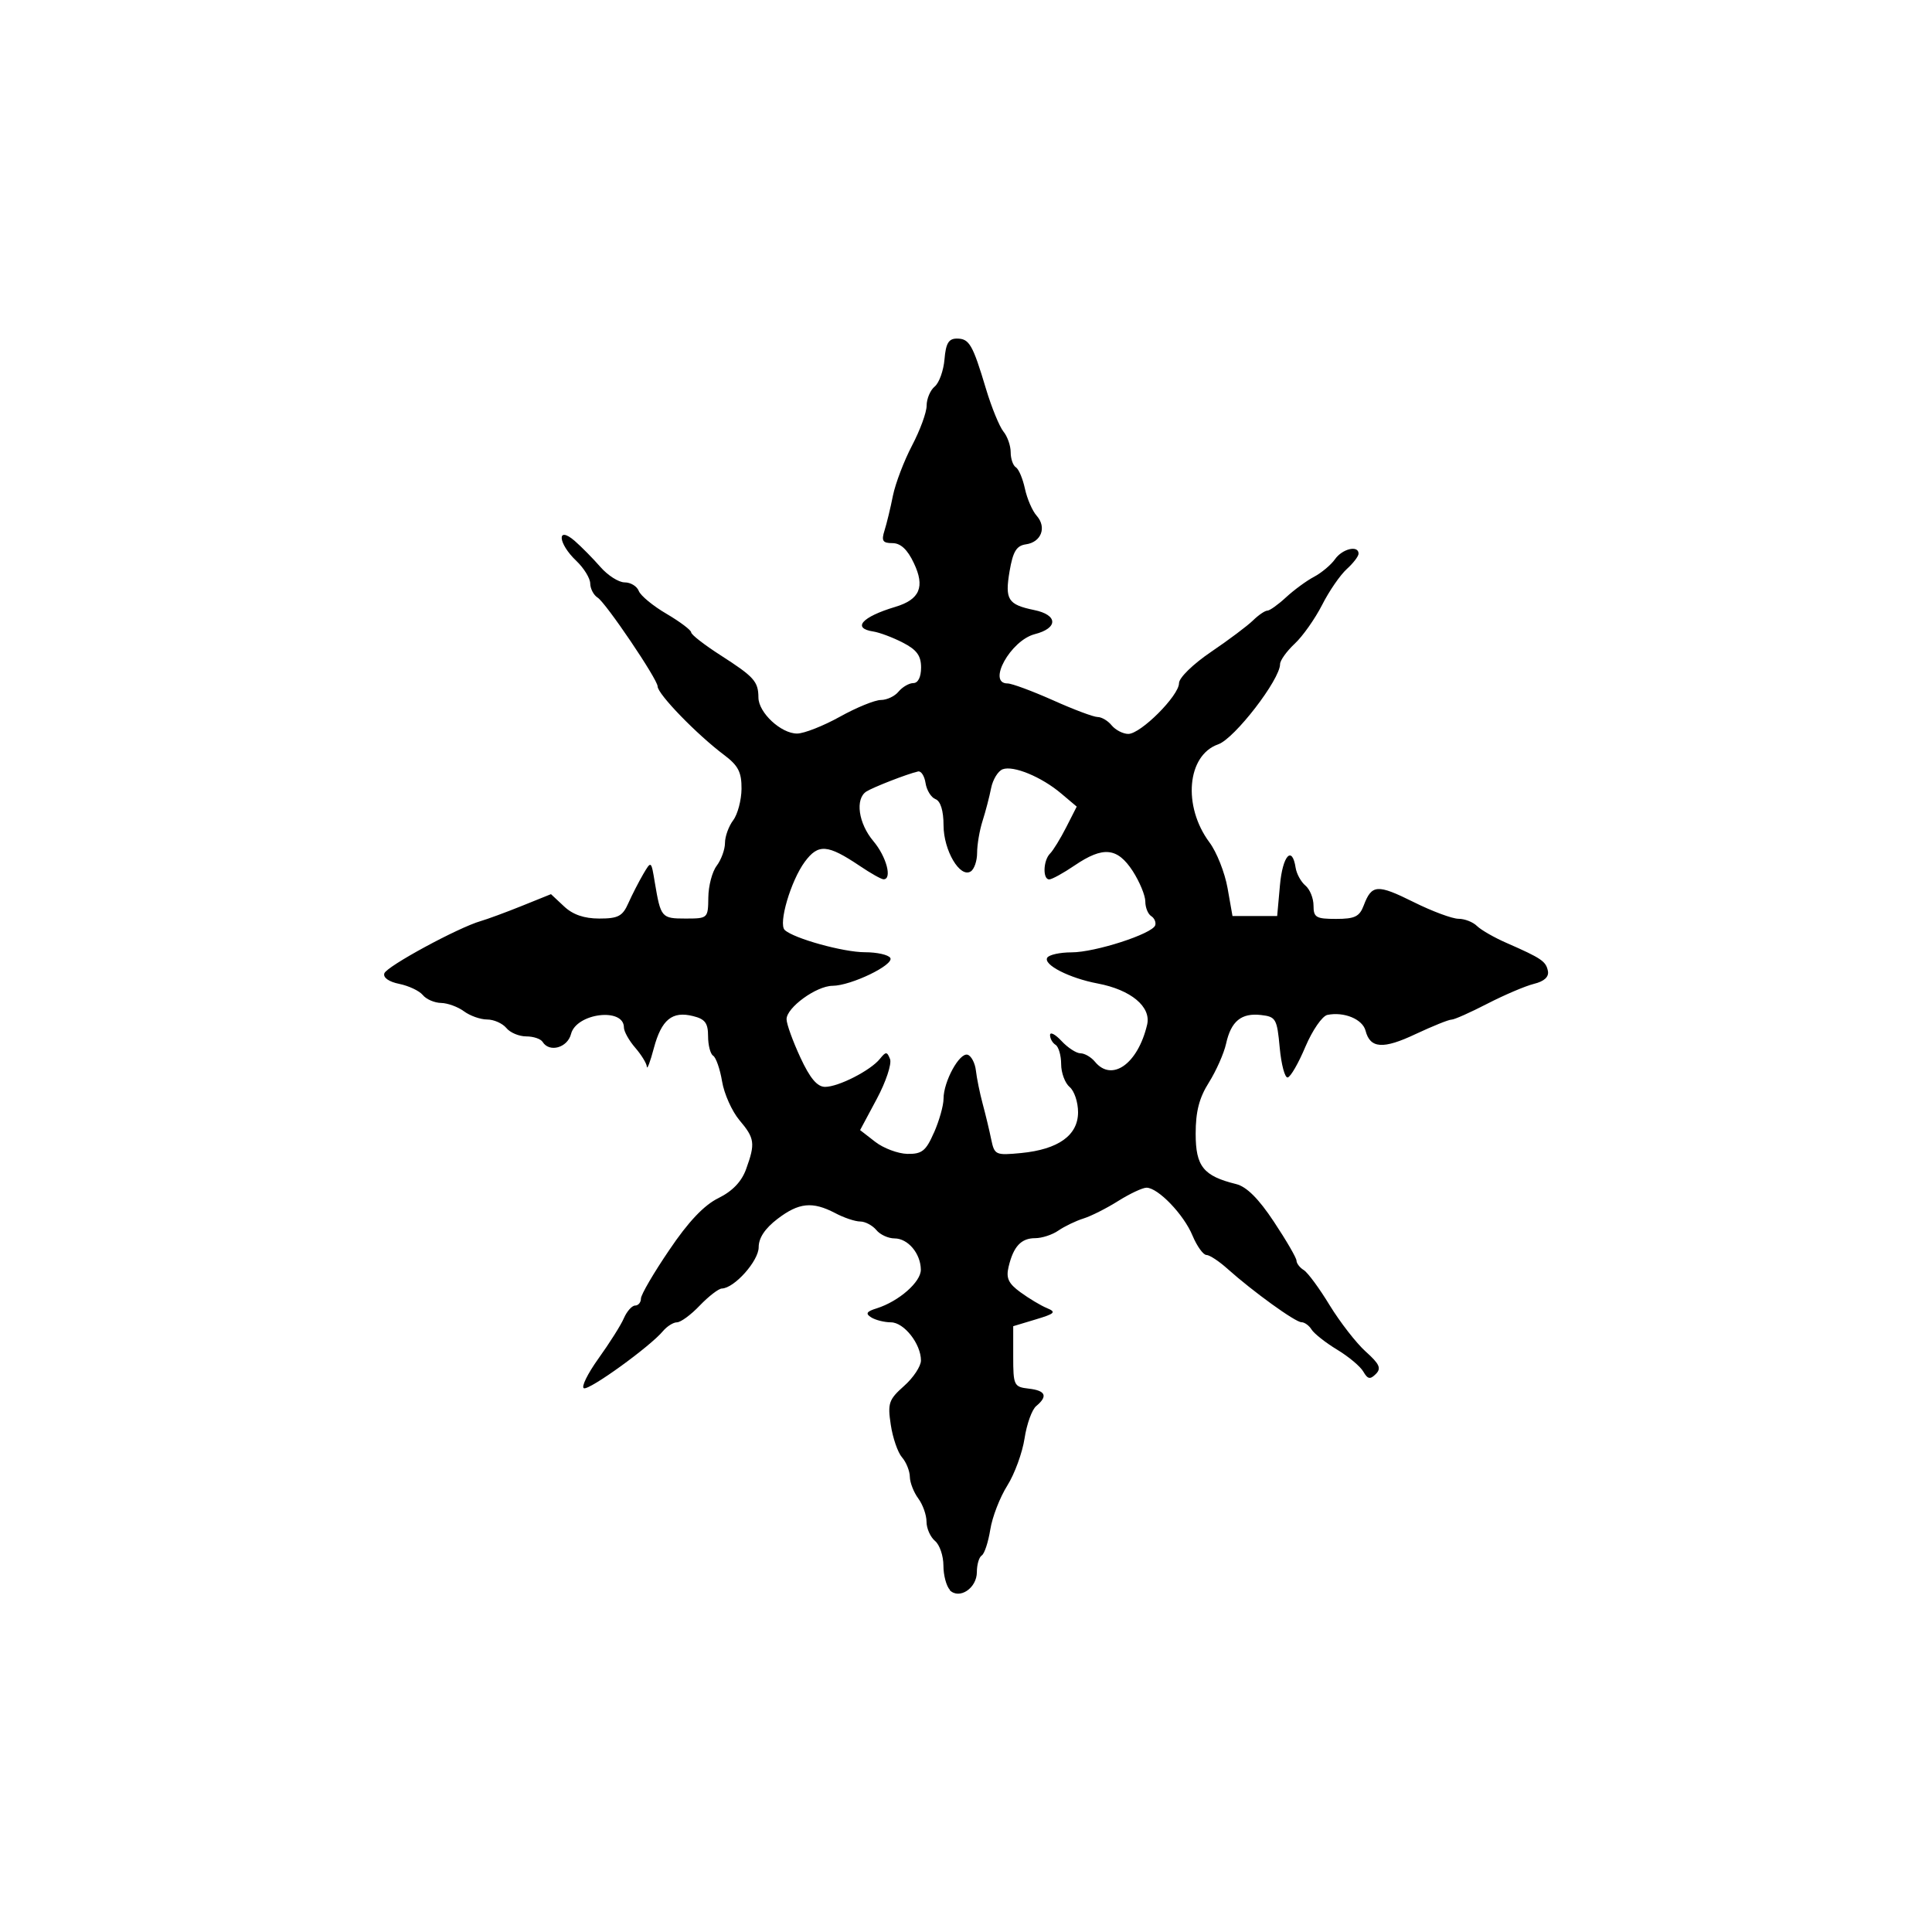 <?xml version="1.0" encoding="UTF-8" standalone="no"?>
<svg
   xmlns:dc="http://purl.org/dc/elements/1.1/"
   xmlns:cc="http://creativecommons.org/ns#"
   xmlns:rdf="http://www.w3.org/1999/02/22-rdf-syntax-ns#"
   xmlns:svg="http://www.w3.org/2000/svg"
   xmlns="http://www.w3.org/2000/svg"
   width="16.0px"
   height="16.0px"
   viewBox="0 0 16.0 16.0"
   version="1.1"
   id="SVGRoot">
  <defs
     id="defs24" />
  <g
     id="layer1">
    <path
       style="fill:#000000;stroke-width:0.046"
       d="m 7.867,13.167 c -0.029,-0.029 -0.054,-0.12 -0.054,-0.201 0,-0.081 -0.031,-0.173 -0.07,-0.205 -0.038,-0.032 -0.07,-0.103 -0.07,-0.159 0,-0.056 -0.031,-0.142 -0.068,-0.192 -0.037,-0.05 -0.069,-0.13 -0.07,-0.179 -7.984e-4,-0.049 -0.03,-0.122 -0.065,-0.162 -0.035,-0.04 -0.077,-0.162 -0.093,-0.27 -0.027,-0.178 -0.017,-0.208 0.11,-0.321 0.077,-0.068 0.14,-0.164 0.14,-0.211 0,-0.137 -0.14,-0.316 -0.249,-0.316 -0.055,-3.68e-4 -0.128,-0.019 -0.163,-0.041 -0.05,-0.031 -0.039,-0.049 0.046,-0.075 0.183,-0.058 0.367,-0.219 0.365,-0.321 -0.002,-0.134 -0.107,-0.258 -0.218,-0.258 -0.051,0 -0.12,-0.031 -0.151,-0.07 -0.032,-0.038 -0.092,-0.07 -0.133,-0.07 -0.042,-1.33e-4 -0.135,-0.031 -0.208,-0.07 -0.188,-0.098 -0.3,-0.087 -0.478,0.049 -0.103,0.079 -0.155,0.157 -0.155,0.234 0,0.113 -0.201,0.339 -0.305,0.342 -0.027,7.99e-4 -0.109,0.064 -0.183,0.141 -0.073,0.077 -0.158,0.139 -0.189,0.139 -0.03,0 -0.082,0.033 -0.115,0.072 -0.105,0.127 -0.607,0.49 -0.655,0.474 -0.025,-0.008 0.029,-0.119 0.12,-0.246 0.091,-0.127 0.187,-0.278 0.211,-0.335 0.025,-0.057 0.067,-0.104 0.093,-0.104 0.026,0 0.048,-0.026 0.048,-0.058 1.672e-4,-0.032 0.106,-0.213 0.234,-0.401 C 5.7,10.118 5.831,9.98 5.95,9.922 6.067,9.864 6.142,9.785 6.179,9.682 6.256,9.469 6.251,9.427 6.123,9.276 6.062,9.203 5.997,9.059 5.98,8.956 5.963,8.853 5.929,8.757 5.906,8.743 5.883,8.729 5.864,8.656 5.864,8.581 5.864,8.473 5.839,8.439 5.74,8.415 5.567,8.371 5.478,8.444 5.415,8.68 5.385,8.793 5.359,8.862 5.357,8.834 5.355,8.806 5.311,8.735 5.26,8.676 5.209,8.617 5.167,8.542 5.167,8.509 c 0,-0.168 -0.394,-0.119 -0.438,0.054 -0.029,0.114 -0.179,0.156 -0.235,0.066 -0.016,-0.026 -0.077,-0.046 -0.136,-0.046 -0.059,0 -0.134,-0.031 -0.165,-0.07 -0.032,-0.038 -0.103,-0.07 -0.159,-0.07 -0.056,0 -0.142,-0.031 -0.192,-0.068 C 3.792,8.338 3.707,8.307 3.653,8.306 3.599,8.305 3.53,8.276 3.501,8.24 3.472,8.205 3.384,8.164 3.306,8.148 3.221,8.131 3.171,8.096 3.183,8.061 3.201,8.003 3.796,7.681 3.981,7.628 4.033,7.613 4.186,7.557 4.32,7.503 l 0.243,-0.098 0.108,0.101 c 0.073,0.069 0.167,0.101 0.292,0.101 0.156,0 0.193,-0.019 0.241,-0.128 0.031,-0.07 0.087,-0.178 0.123,-0.24 0.066,-0.112 0.066,-0.112 0.096,0.07 0.049,0.29 0.055,0.298 0.254,0.298 0.185,0 0.187,-0.002 0.189,-0.174 8.517e-4,-0.096 0.032,-0.215 0.07,-0.264 0.037,-0.05 0.068,-0.134 0.068,-0.188 0,-0.054 0.031,-0.139 0.068,-0.188 C 6.109,6.744 6.14,6.626 6.141,6.533 6.142,6.395 6.114,6.341 5.999,6.254 5.772,6.084 5.446,5.748 5.446,5.684 5.446,5.626 5.016,4.99 4.949,4.949 4.916,4.928 4.889,4.876 4.888,4.833 4.888,4.789 4.835,4.704 4.772,4.644 4.62,4.5 4.608,4.349 4.759,4.479 c 0.056,0.049 0.152,0.146 0.213,0.216 0.061,0.07 0.151,0.128 0.201,0.128 0.05,0 0.102,0.032 0.117,0.071 0.015,0.039 0.119,0.125 0.231,0.19 0.112,0.066 0.203,0.135 0.203,0.153 0,0.019 0.11,0.104 0.244,0.19 0.277,0.178 0.312,0.216 0.313,0.35 0.001,0.125 0.187,0.298 0.32,0.298 0.057,0 0.217,-0.063 0.354,-0.139 0.138,-0.077 0.291,-0.139 0.34,-0.139 0.049,0 0.116,-0.031 0.147,-0.07 0.032,-0.038 0.087,-0.07 0.122,-0.07 0.039,0 0.064,-0.05 0.064,-0.129 0,-0.098 -0.036,-0.147 -0.151,-0.206 -0.083,-0.043 -0.193,-0.084 -0.244,-0.092 C 7.054,5.203 7.137,5.109 7.414,5.026 7.618,4.965 7.662,4.86 7.568,4.663 7.515,4.55 7.458,4.498 7.391,4.498 c -0.081,0 -0.093,-0.019 -0.066,-0.104 0.018,-0.057 0.05,-0.188 0.07,-0.29 0.021,-0.102 0.092,-0.288 0.158,-0.414 0.066,-0.126 0.121,-0.274 0.121,-0.331 0,-0.056 0.03,-0.128 0.067,-0.158 0.037,-0.031 0.073,-0.132 0.081,-0.226 0.011,-0.131 0.034,-0.171 0.102,-0.171 0.103,0 0.131,0.047 0.242,0.418 0.046,0.153 0.111,0.311 0.144,0.352 0.033,0.04 0.06,0.117 0.06,0.171 0,0.054 0.019,0.11 0.043,0.125 0.024,0.015 0.057,0.094 0.075,0.177 0.018,0.083 0.061,0.184 0.098,0.225 0.084,0.096 0.037,0.218 -0.09,0.236 -0.078,0.011 -0.107,0.059 -0.135,0.222 -0.04,0.236 -0.014,0.277 0.203,0.322 0.198,0.04 0.201,0.15 0.005,0.2 -0.2,0.052 -0.397,0.408 -0.225,0.408 0.036,0 0.205,0.063 0.376,0.139 0.171,0.077 0.337,0.139 0.37,0.139 0.033,0 0.086,0.031 0.117,0.07 0.032,0.038 0.094,0.07 0.137,0.07 0.103,0 0.42,-0.317 0.42,-0.42 0,-0.045 0.116,-0.158 0.265,-0.259 0.146,-0.099 0.302,-0.216 0.348,-0.261 0.046,-0.045 0.099,-0.081 0.119,-0.081 0.019,0 0.088,-0.049 0.154,-0.11 0.065,-0.06 0.169,-0.137 0.232,-0.17 0.062,-0.033 0.141,-0.099 0.174,-0.146 0.061,-0.087 0.195,-0.118 0.195,-0.046 0,0.022 -0.044,0.079 -0.098,0.128 -0.054,0.049 -0.146,0.182 -0.204,0.297 -0.059,0.115 -0.161,0.26 -0.227,0.321 -0.066,0.062 -0.121,0.138 -0.121,0.169 0,0.128 -0.377,0.617 -0.512,0.664 -0.259,0.09 -0.296,0.512 -0.073,0.812 0.06,0.08 0.127,0.25 0.15,0.378 l 0.041,0.232 h 0.185 0.185 l 0.023,-0.255 c 0.022,-0.246 0.101,-0.333 0.13,-0.144 0.008,0.05 0.044,0.116 0.081,0.147 0.037,0.031 0.067,0.105 0.067,0.166 0,0.098 0.021,0.11 0.187,0.11 0.155,0 0.194,-0.019 0.229,-0.112 0.066,-0.174 0.112,-0.177 0.412,-0.028 0.154,0.077 0.322,0.139 0.373,0.139 0.051,0 0.12,0.027 0.153,0.06 0.034,0.033 0.145,0.097 0.247,0.141 0.287,0.126 0.324,0.151 0.34,0.231 0.01,0.049 -0.03,0.086 -0.116,0.107 -0.072,0.018 -0.245,0.092 -0.385,0.164 -0.14,0.072 -0.273,0.132 -0.297,0.132 -0.024,0 -0.157,0.054 -0.296,0.119 -0.27,0.128 -0.378,0.121 -0.416,-0.027 -0.025,-0.096 -0.178,-0.159 -0.316,-0.131 -0.043,0.009 -0.124,0.127 -0.182,0.263 -0.057,0.136 -0.123,0.251 -0.147,0.255 -0.023,0.005 -0.053,-0.106 -0.066,-0.247 -0.022,-0.239 -0.032,-0.256 -0.154,-0.27 -0.164,-0.019 -0.249,0.051 -0.29,0.237 -0.018,0.081 -0.082,0.225 -0.142,0.321 -0.081,0.128 -0.11,0.241 -0.11,0.425 0,0.271 0.064,0.35 0.335,0.417 0.086,0.021 0.186,0.12 0.313,0.312 0.103,0.155 0.187,0.3 0.187,0.322 0,0.022 0.027,0.058 0.06,0.078 0.033,0.02 0.13,0.152 0.215,0.292 0.086,0.14 0.22,0.313 0.298,0.383 0.115,0.103 0.131,0.139 0.084,0.186 -0.047,0.047 -0.067,0.043 -0.103,-0.019 -0.024,-0.043 -0.122,-0.125 -0.218,-0.183 -0.096,-0.058 -0.19,-0.133 -0.211,-0.166 -0.02,-0.033 -0.058,-0.061 -0.084,-0.061 -0.051,0 -0.403,-0.255 -0.611,-0.441 -0.071,-0.064 -0.15,-0.116 -0.176,-0.116 -0.026,0 -0.078,-0.072 -0.115,-0.16 C 9.804,10.058 9.59,9.836 9.495,9.836 c -0.033,0 -0.137,0.049 -0.233,0.109 -0.095,0.06 -0.225,0.126 -0.289,0.146 -0.064,0.02 -0.157,0.065 -0.208,0.1 -0.05,0.035 -0.137,0.063 -0.192,0.063 -0.116,0 -0.18,0.068 -0.22,0.236 -0.023,0.095 -0.002,0.139 0.098,0.212 0.07,0.051 0.168,0.11 0.219,0.131 0.08,0.033 0.067,0.046 -0.093,0.094 l -0.186,0.056 v 0.251 c 0,0.239 0.006,0.252 0.128,0.266 0.141,0.016 0.161,0.062 0.063,0.144 -0.036,0.029 -0.079,0.15 -0.097,0.268 -0.018,0.118 -0.082,0.294 -0.143,0.391 -0.061,0.097 -0.125,0.261 -0.141,0.365 -0.017,0.104 -0.048,0.2 -0.071,0.214 -0.022,0.014 -0.04,0.075 -0.04,0.137 0,0.134 -0.145,0.23 -0.225,0.15 z M 7.735,9.38 c 0.043,-0.098 0.079,-0.224 0.079,-0.281 0,-0.143 0.133,-0.386 0.2,-0.364 0.03,0.01 0.061,0.069 0.068,0.131 0.007,0.062 0.032,0.186 0.056,0.275 0.024,0.089 0.056,0.222 0.071,0.296 0.027,0.128 0.036,0.132 0.247,0.112 0.309,-0.03 0.472,-0.147 0.472,-0.338 0,-0.083 -0.031,-0.177 -0.07,-0.209 -0.038,-0.032 -0.07,-0.117 -0.07,-0.189 0,-0.072 -0.021,-0.144 -0.046,-0.16 -0.026,-0.016 -0.046,-0.052 -0.046,-0.081 0,-0.029 0.043,-0.007 0.095,0.049 0.052,0.056 0.123,0.102 0.157,0.102 0.034,0 0.088,0.031 0.12,0.07 C 9.208,8.963 9.423,8.812 9.5,8.486 9.535,8.338 9.366,8.197 9.091,8.145 8.857,8.101 8.637,7.989 8.673,7.931 c 0.015,-0.024 0.105,-0.044 0.201,-0.044 0.195,0 0.669,-0.153 0.693,-0.224 0.008,-0.025 -0.007,-0.06 -0.033,-0.076 -0.027,-0.017 -0.049,-0.071 -0.049,-0.121 0,-0.05 -0.047,-0.163 -0.104,-0.252 C 9.253,7.018 9.136,7.007 8.9,7.167 8.806,7.231 8.711,7.283 8.689,7.283 c -0.055,0 -0.05,-0.157 0.007,-0.214 0.026,-0.026 0.086,-0.124 0.134,-0.218 L 8.917,6.68 8.789,6.572 C 8.625,6.433 8.391,6.337 8.303,6.371 c -0.038,0.015 -0.081,0.085 -0.095,0.156 -0.014,0.071 -0.046,0.194 -0.071,0.272 -0.025,0.078 -0.045,0.197 -0.045,0.264 0,0.067 -0.024,0.136 -0.053,0.154 C 7.95,7.273 7.815,7.044 7.814,6.836 7.814,6.713 7.789,6.634 7.747,6.618 7.711,6.604 7.674,6.544 7.665,6.485 7.656,6.426 7.628,6.383 7.603,6.389 7.514,6.409 7.232,6.519 7.175,6.555 c -0.095,0.061 -0.066,0.264 0.058,0.411 0.108,0.128 0.158,0.316 0.084,0.316 -0.018,0 -0.107,-0.05 -0.197,-0.111 C 6.853,6.992 6.777,6.986 6.665,7.137 6.549,7.294 6.444,7.651 6.499,7.702 c 0.075,0.07 0.485,0.184 0.664,0.184 0.1,0 0.194,0.021 0.21,0.047 C 7.407,7.99 7.048,8.163 6.895,8.164 6.76,8.165 6.513,8.345 6.514,8.441 c 1.671e-4,0.04 0.052,0.182 0.114,0.316 0.08,0.173 0.14,0.244 0.205,0.244 0.111,0 0.377,-0.136 0.454,-0.232 0.05,-0.062 0.059,-0.061 0.084,0.002 0.015,0.04 -0.034,0.188 -0.11,0.33 L 7.123,9.359 7.248,9.456 c 0.068,0.053 0.188,0.098 0.266,0.1 0.121,0.002 0.154,-0.024 0.22,-0.175 z"
       id="path328" />
  </g>
</svg>
